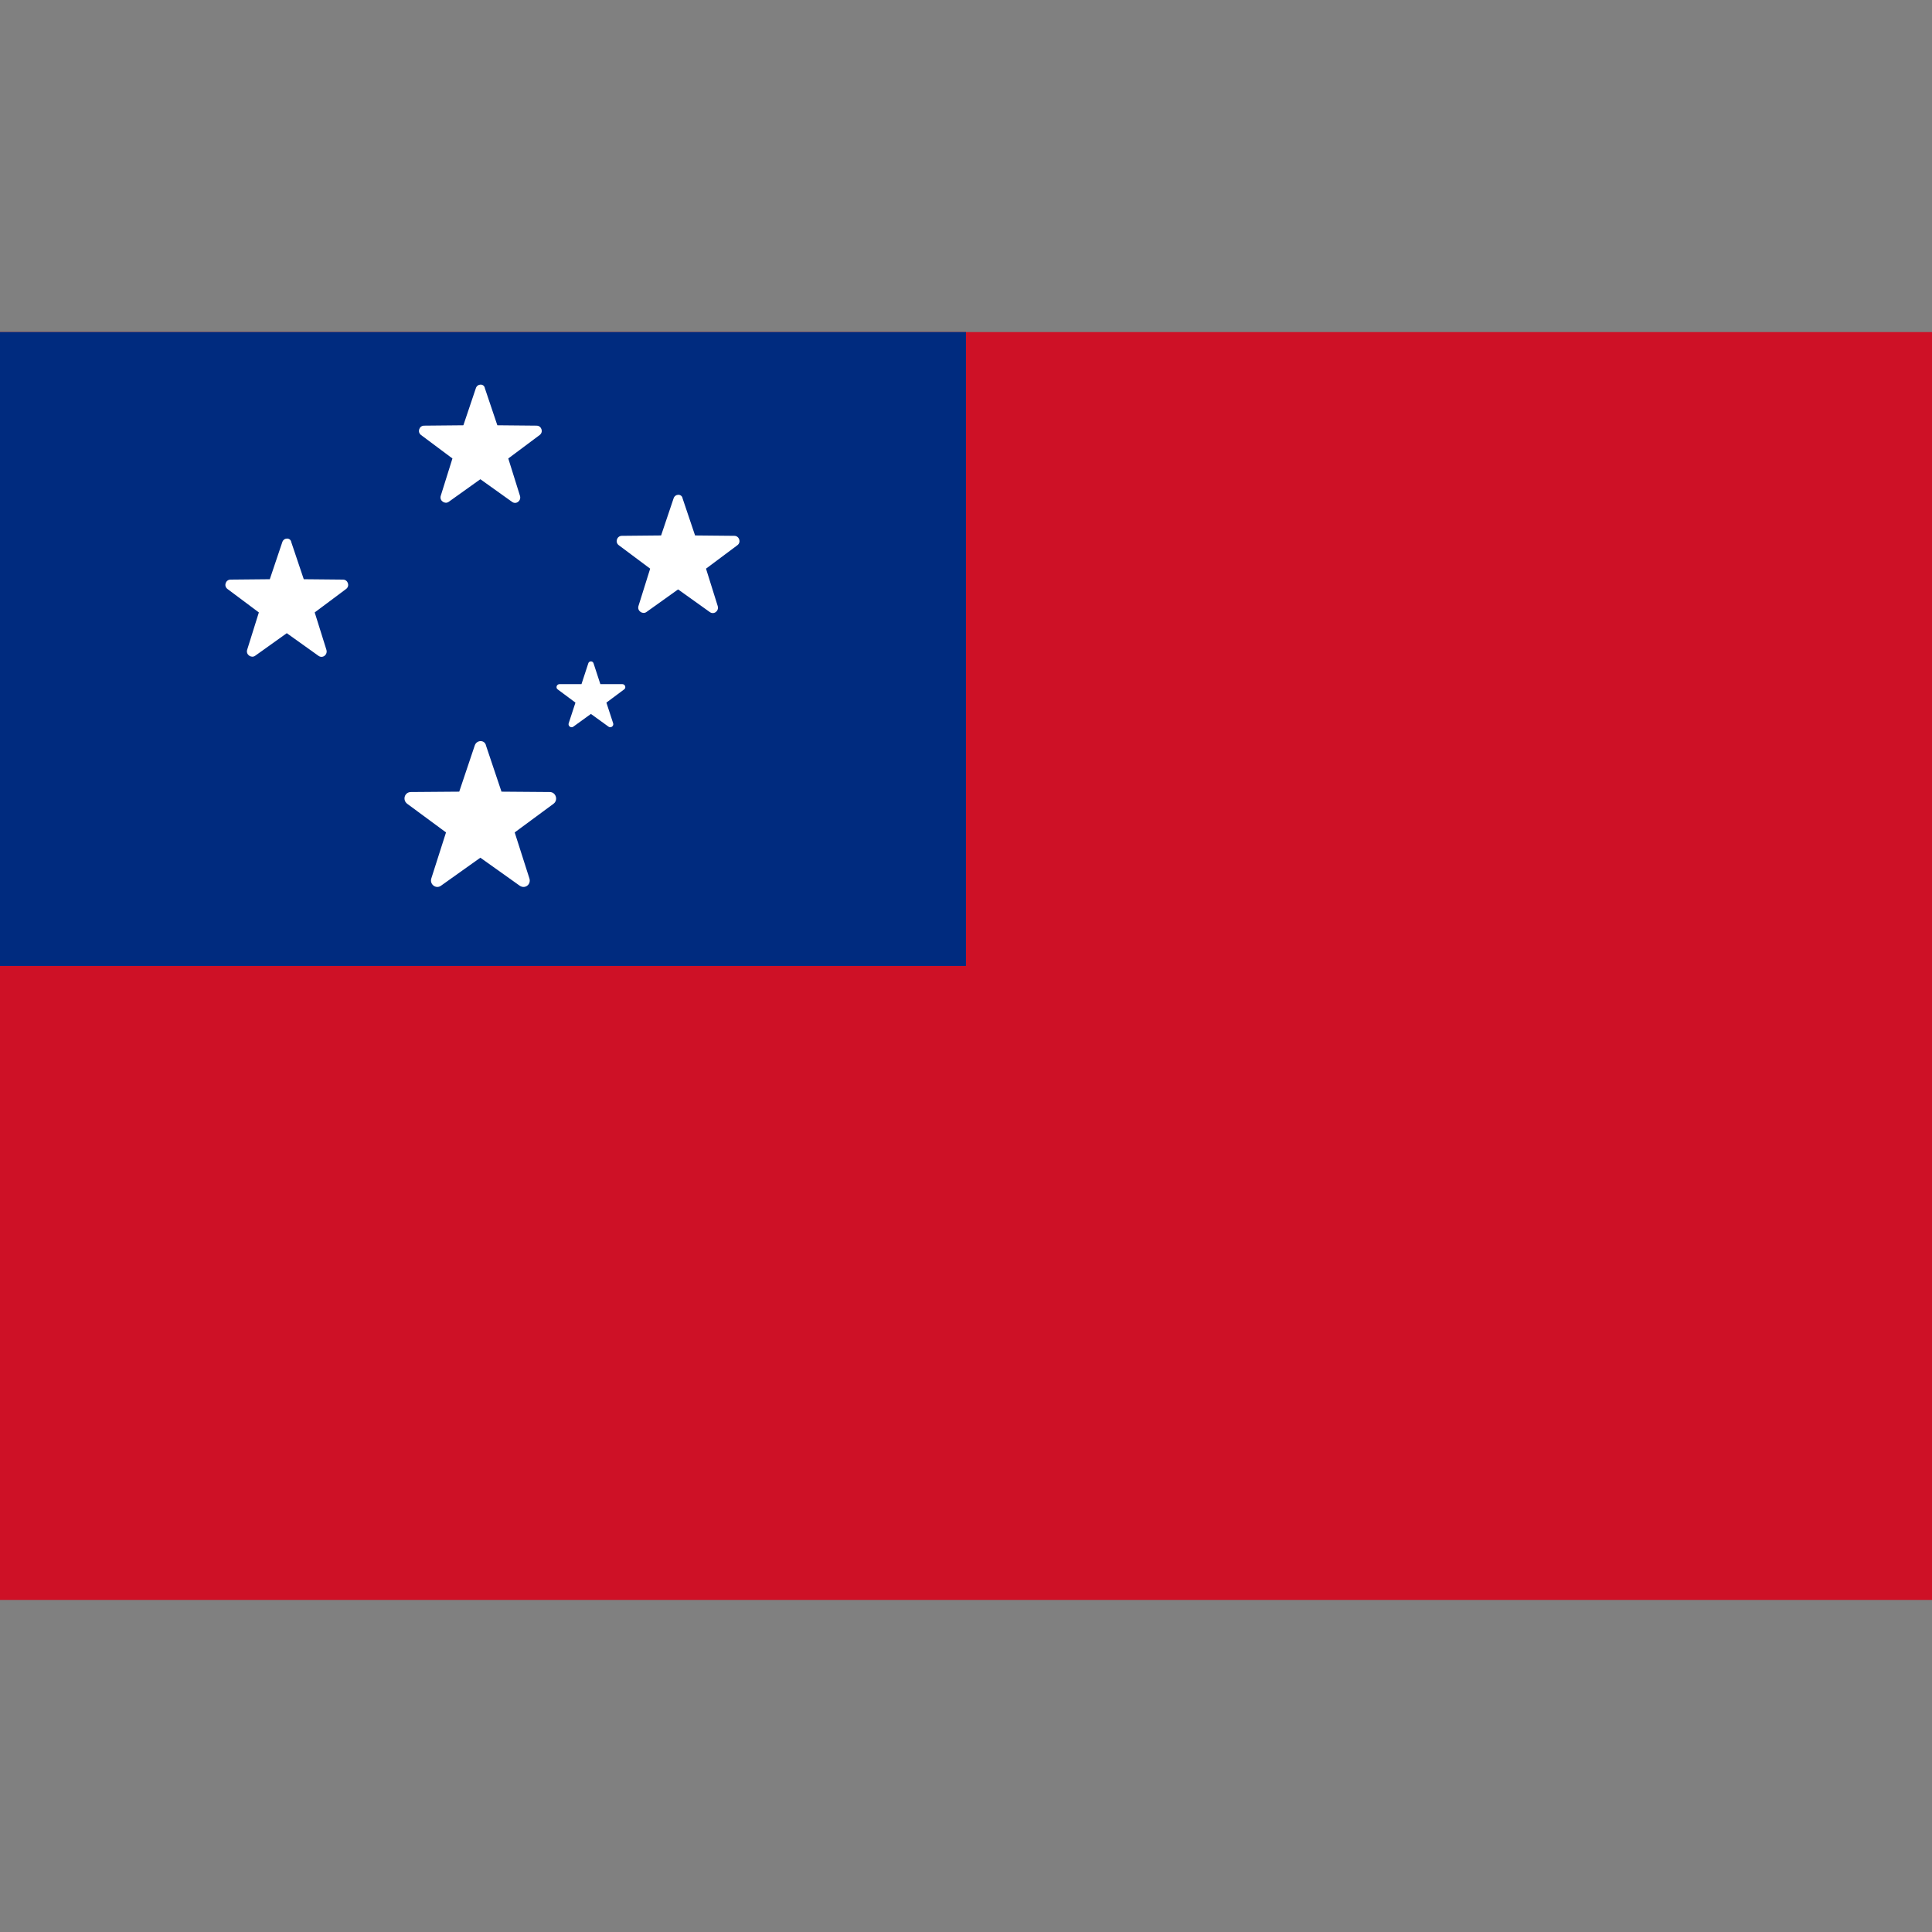 <svg version="1.1" id="Layer_1" xmlns="http://www.w3.org/2000/svg" x="0" y="0" viewBox="0 0 512 512" xml:space="preserve"><rect x="0" y="0" width="512" height="512" fill="#808080" stroke="none"/><style>.st2{fill:#fff}</style><path fill="#ce1126" d="M0 88h512v336H0z"/><path fill="#002b7f" d="M0 88h256v168H0z"/><path class="st2" d="M125.8 197.6l-4.1 12.2-12.8.1c-1.7 0-2.3 2.1-1 3.1l10.3 7.6-3.9 12.2c-.5 1.6 1.3 2.9 2.6 1.9l10.4-7.4 10.4 7.4c1.4 1 3.1-.3 2.6-1.9l-3.9-12.2 10.3-7.6c1.3-1 .6-3.1-1-3.1l-12.8-.1-4.1-12.2c-.3-1.6-2.5-1.6-3 0zM126.1 102.9l-3.3 9.8-10.4.1c-1.3 0-1.9 1.7-.8 2.5l8.3 6.2-3.1 9.9c-.4 1.3 1.1 2.3 2.1 1.6l8.4-6 8.4 6c1.1.8 2.5-.3 2.1-1.6l-3.1-9.9 8.3-6.2c1.1-.8.5-2.5-.8-2.5l-10.4-.1-3.3-9.8c-.2-1.3-2-1.3-2.4 0zM178.5 132.1l-3.3 9.8-10.4.1c-1.3 0-1.9 1.7-.8 2.5l8.3 6.2-3.1 9.9c-.4 1.3 1.1 2.3 2.1 1.6l8.4-6 8.4 6c1.1.8 2.5-.3 2.1-1.6l-3.1-9.9 8.3-6.2c1.1-.8.5-2.5-.8-2.5l-10.4-.1-3.3-9.8c-.2-1.3-2-1.3-2.4 0zM74.8 143.7l-3.3 9.8-10.4.1c-1.3 0-1.9 1.7-.8 2.5l8.3 6.2-3.1 9.9c-.4 1.3 1.1 2.3 2.1 1.6l8.4-6 8.4 6c1.1.8 2.5-.3 2.1-1.6l-3.1-9.9 8.3-6.2c1.1-.8.5-2.5-.8-2.5l-10.4-.1-3.3-9.8c-.2-1.3-2-1.3-2.4 0zM155.9 175.8l-1.8 5.5h-5.8c-.8 0-1.1 1-.5 1.4l4.7 3.5-1.8 5.5c-.2.7.6 1.3 1.2.9l4.7-3.4 4.7 3.4c.6.4 1.4-.2 1.2-.9l-1.8-5.5 4.7-3.5c.6-.4.3-1.4-.5-1.4h-5.8l-1.8-5.5c-.2-.7-1.2-.7-1.4 0z"/></svg>